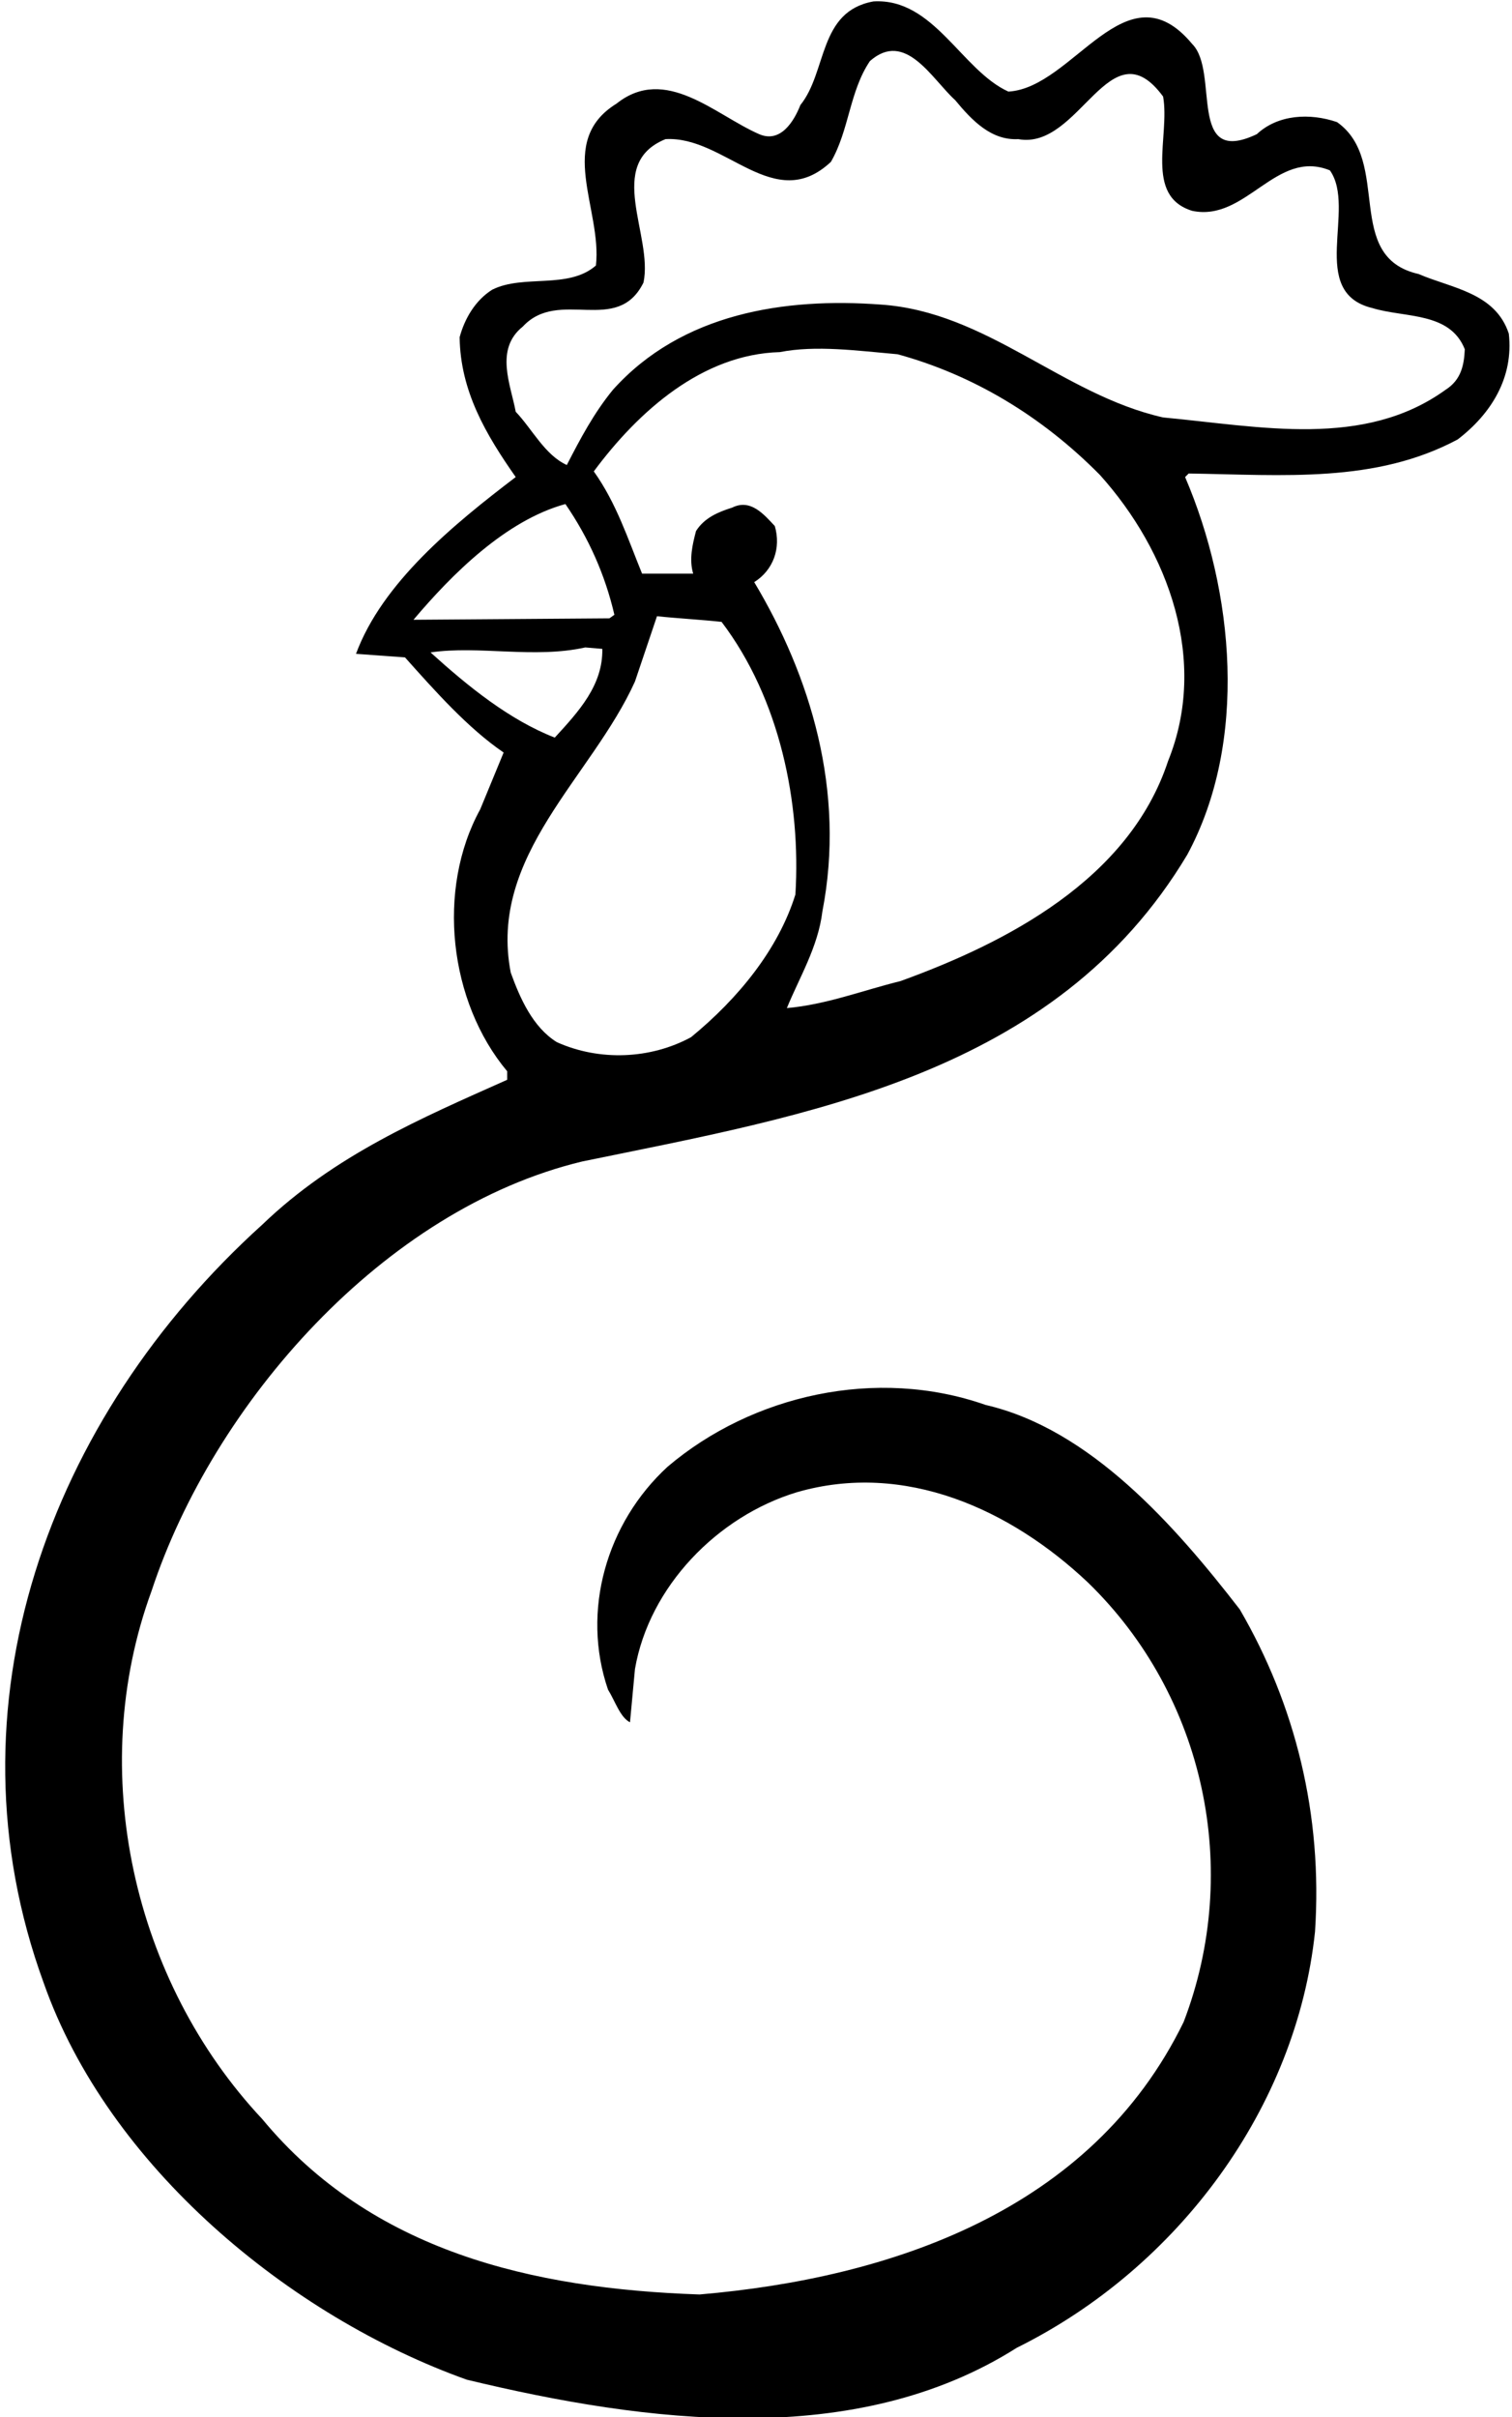 <?xml version="1.0" encoding="UTF-8"?>
<svg xmlns="http://www.w3.org/2000/svg" xmlns:xlink="http://www.w3.org/1999/xlink" width="426pt" height="681pt" viewBox="0 0 426 681" version="1.1">
<g id="surface1">
<path style=" stroke:none;fill-rule:nonzero;fill:rgb(0%,0%,0%);fill-opacity:1;" d="M 425.102 94 C 421.301 82.398 408.898 81.199 399.699 77.199 C 378.301 72.398 392.301 45.398 376.699 34.398 C 369.102 31.801 360.102 32.199 354.102 37.801 C 334.301 47.199 343.699 20.199 335.898 12.398 C 317.301 -10 302.5 24.801 284.102 25.801 C 270.898 19.801 263.102 -0.602 246.102 0.398 C 230.5 3.199 233.102 20.199 225.5 29.602 C 223.699 34.199 219.898 40.398 213.898 37.801 C 201.5 32.398 187.5 18.199 173.699 29.199 C 156.5 39.801 169.699 59 167.898 74.801 C 160.102 81.602 147.5 77.199 138.699 81.602 C 133.898 84.602 130.898 89.801 129.5 95 C 129.699 110.199 136.898 122.398 145.301 134.398 C 127.699 147.801 107.699 164.199 100.301 184.199 L 114.102 185.199 C 122.5 194.602 131.898 205.199 141.898 212 L 135.301 228 C 122.898 250.602 126.5 282.199 142.898 301.801 L 142.898 304.199 C 118.699 315 94.301 325.398 73.902 345 C 13.703 399.398 -16.098 480.801 12.301 558.602 C 30.5 610.402 81.703 652.598 131.5 670.402 C 182.102 682.602 241.102 690.199 286.5 661.402 C 332.102 638.797 365.301 593.598 370.5 544.199 C 372.699 511.199 364.898 480.199 349.301 453.398 C 330.898 429.602 307.102 402.602 277.699 395.801 C 246.898 385 211.898 393 188.102 413.199 C 170.898 429 163.699 453.801 171.301 476 C 173.301 479.199 174.699 483.801 177.5 485.199 L 178.898 470.199 C 182.898 447 202.102 427.199 224.5 420.398 C 254.898 411.602 284.699 425.199 306.5 445.801 C 339.5 477.801 349.898 526.801 333.5 569.602 C 307.5 623 250.699 641.797 197.102 646.402 C 149.898 644.797 104.699 634.199 73.902 597 C 37.5 558.199 24.102 499 42.703 448.199 C 60.102 395.398 108.102 340.602 164.102 327.199 C 227.301 314.199 297.301 303 334.5 240.801 C 351.699 209 347.699 166.602 333.898 134.398 L 334.898 133.398 C 361.699 133.801 387.5 136.199 410.699 123.801 C 420.102 116.602 426.5 106.398 425.102 94 Z M 159.301 142 C 165.898 151.602 170.5 162 173.102 173.199 L 171.699 174.199 L 116.5 174.602 C 127.301 161.801 142.5 146.602 159.301 142 Z M 121.301 183.801 C 134.898 181.801 150.5 185.602 164.898 182.398 L 169.699 182.801 C 169.898 193 163.102 200.398 156.301 207.801 C 143.5 202.801 131.898 193.398 121.301 183.801 Z M 194.699 292.199 C 183.301 298.398 168.898 299 156.898 293.602 C 150.102 289.398 146.5 281.199 143.898 274 C 137.5 241 166.699 219 178.898 192 L 185.102 173.602 C 190.699 174.199 197.898 174.602 203.301 175.199 C 219.699 196.801 225.699 226.199 224.102 252 C 219.301 267.398 208.102 281.199 194.699 292.199 Z M 329.102 214.398 C 318.102 247.801 283.5 265.602 253.699 276.398 C 243.102 279 232.898 283 221.699 284 C 225.102 275.602 230.5 266.801 231.699 256.801 C 238.301 222.801 228.301 190.398 212.5 164 C 217.898 160.602 220.102 154.398 218.301 148.199 C 215.301 145 211.5 140.398 206.301 143 C 202.5 144.199 198.5 145.801 196.102 149.602 C 195.102 153.398 194.102 157.602 195.301 161.602 L 180.898 161.602 C 176.898 151.801 173.699 141.801 167.301 132.801 C 179.898 115.801 197.898 99.801 219.699 99.199 C 229.898 97.199 241.5 98.801 252.898 99.801 C 274.102 105.602 293.5 117.199 309.898 133.801 C 329.301 155.398 340.5 186.199 329.102 214.398 Z M 407.301 109.801 C 384.301 126.398 355.301 120.199 327.699 117.602 C 299.301 111.199 278.102 87.801 248.102 85.801 C 221.102 83.801 192.102 88.199 172.699 109.801 C 167.301 116.398 163.5 123.602 159.699 131 C 153.5 128.199 149.898 120.801 145.301 116 C 143.898 108.398 139.301 98.398 147.301 92 C 157.5 81 173.898 94.602 181.301 79.602 C 184.102 66.398 170.301 46.199 187.5 39.199 C 204.301 38.199 218.102 60.602 234.102 45.602 C 239.301 36.602 239.301 25.801 245.102 17.199 C 255.102 8.398 262.5 22.199 269.102 28.199 C 273.898 34 279.301 39.602 286.898 39.199 C 304.301 42.398 312.699 6.801 327.699 27.199 C 329.699 38.398 322.301 55.199 335.898 59.398 C 351.102 62.602 359.5 41.801 374.699 48 C 382.301 58.801 368.301 82.398 386.699 86.801 C 395.898 89.602 408.5 87.801 412.699 98.398 C 412.5 102.801 411.699 107 407.301 109.801 "/>
</g>
</svg>
